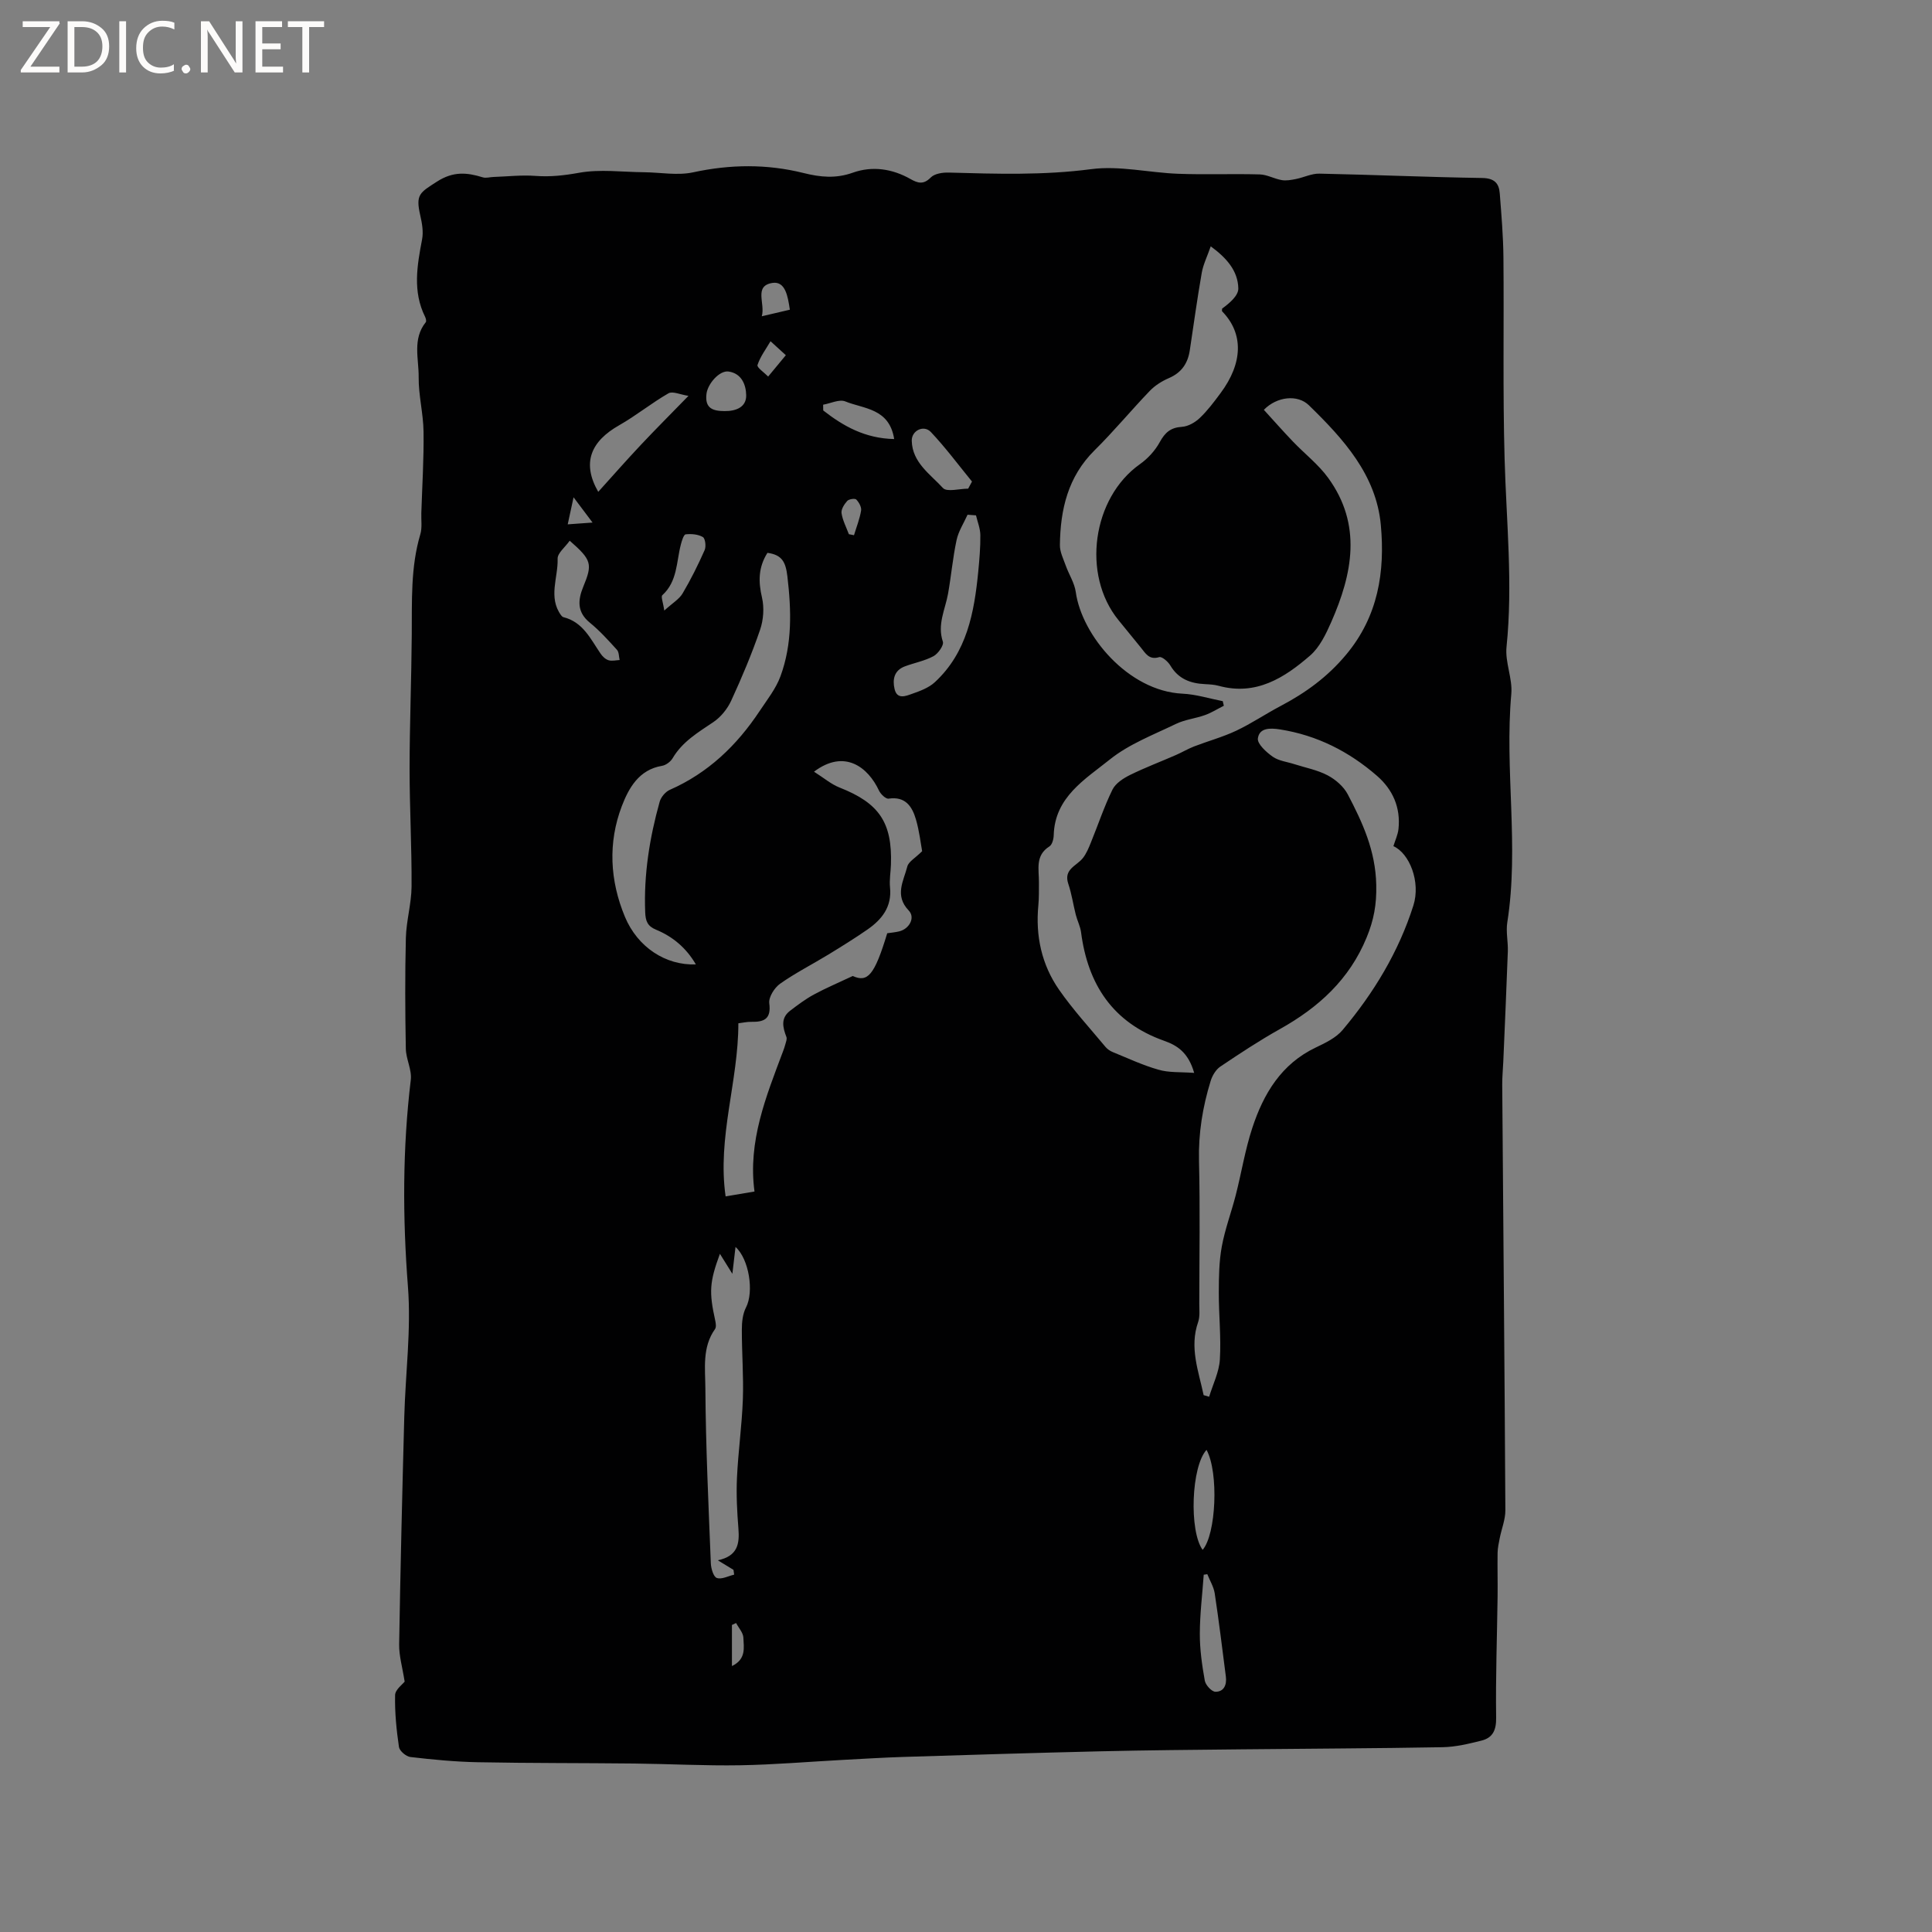 <svg enable-background="new 0 0 400 400" viewBox="0 0 400 400" xmlns="http://www.w3.org/2000/svg"><rect x="0" y="0" width="400" height="400" fill="#808080" stroke="none"/><g fill="#fcfbfa"><path d="m12.4 4.8-6.1 9h6v1.2h-8v-.5l6.1-8.9h-5.7v-1.2h7.6v.4z"/><path d="m14 15v-10.6h3c1.6 0 2.9.5 4 1.4s1.6 2.2 1.6 3.8-.5 3-1.6 3.9-2.4 1.5-4 1.5zm1.4-9.4v8.2h1.6c1.3 0 2.4-.4 3.1-1.1s1.1-1.8 1.1-3.1-.4-2.3-1.2-3-1.8-1-3.1-1z"/><path d="m26.1 4.4v10.6h-1.4v-10.6z"/><path d="m36.1 14.6c-.8.4-1.8.6-2.9.6-1.5 0-2.7-.5-3.6-1.4s-1.4-2.2-1.4-3.8c0-1.7.5-3.1 1.5-4.1s2.3-1.6 3.9-1.6c1 0 1.8.1 2.5.4v1.4c-.8-.4-1.6-.6-2.5-.6-1.2 0-2.1.4-2.9 1.2s-1.1 1.8-1.1 3.2c0 1.3.3 2.3 1 3s1.6 1.1 2.7 1.1c1 0 2-.2 2.7-.7v1.3z"/><path d="m37.6 14.3c0-.2.1-.5.3-.6s.4-.3.6-.3c.3 0 .5.1.6.3s.3.4.3.6-.1.4-.3.6-.4.3-.6.3c-.3 0-.5-.1-.6-.3s-.3-.4-.3-.6z"/><path d="m50.2 15h-1.6l-5.3-8.2c-.2-.2-.3-.5-.4-.7 0 .2.1.7.1 1.5v7.4h-1.4v-10.6h1.7l5.2 8.1c.2.4.4.6.4.7 0-.3-.1-.8-.1-1.5v-7.3h1.4z"/><path d="m58.6 15h-5.7v-10.6h5.5v1.2h-4.1v3.4h3.8v1.2h-3.8v3.6h4.3z"/><path d="m67.1 5.6h-3.1v9.4h-1.4v-9.4h-3v-1.2h7.5z"/></g><path d="m83.78 348.16c-.46-2.95-1.18-5.35-1.14-7.74.26-15.69.64-31.38 1.06-47.06.24-8.99 1.45-18.04.76-26.96-1.11-14.35-1.13-28.56.59-42.83.25-2.08-1-4.31-1.03-6.48-.14-7.63-.18-15.27.01-22.91.09-3.55 1.15-7.08 1.18-10.63.05-8.14-.41-16.29-.41-24.43.01-9.22.38-18.44.45-27.67.06-6.99-.26-13.98 1.77-20.82.41-1.38.16-2.95.21-4.43.18-5.61.54-11.23.46-16.84-.05-3.76-1.05-7.52-1.01-11.28.04-3.79-1.33-7.88 1.47-11.37.17-.21.02-.79-.14-1.12-2.61-5.26-1.65-10.62-.62-16.04.3-1.57-.01-3.35-.38-4.95-.99-4.34-.13-4.69 3.46-7 3.38-2.17 6.2-1.9 9.5-.88.66.2 1.45-.06 2.19-.08 2.91-.1 5.84-.44 8.73-.22 3.08.23 5.95-.1 9.01-.65 4.34-.78 8.94-.15 13.43-.11 3.4.03 6.93.72 10.17.02 7.7-1.67 15.29-1.75 22.86.14 3.49.87 6.68 1.19 10.21-.07 4.02-1.43 8.16-.83 11.94 1.32 1.5.85 2.69 1.21 4.19-.32.79-.81 2.47-1.06 3.74-1.02 9.84.27 19.61.59 29.48-.71 5.86-.77 12 .74 18.03.96 5.61.21 11.24-.03 16.86.13 1.53.04 3.02.92 4.57 1.18.95.16 1.98-.04 2.95-.23 1.63-.33 3.24-1.15 4.85-1.11 11.23.23 22.45.73 33.68.9 2.52.04 3.49 1.07 3.65 3.2.34 4.41.72 8.84.76 13.26.13 13.88-.15 27.77.24 41.64.36 12.99 1.74 25.95.4 38.98-.33 3.18 1.27 6.54.99 9.73-1.42 15.75 1.65 31.57-.83 47.3-.31 1.95.18 4.02.11 6.03-.27 7.6-.62 15.2-.94 22.81-.07 1.59-.23 3.17-.22 4.76.22 29.37.49 58.74.65 88.12.01 1.93-.79 3.85-1.17 5.79-.2 1-.42 2.02-.44 3.04-.05 3.01.04 6.03 0 9.04-.11 8.36-.42 16.71-.3 25.07.04 2.59-.7 4.16-3.02 4.75-2.64.66-5.36 1.32-8.06 1.37-13.87.25-27.74.29-41.61.44-9.75.1-19.51.18-29.26.41-13.56.32-27.11.74-40.67 1.16-4.23.13-8.46.4-12.69.62-7.08.38-14.16.99-21.24 1.11-7.28.12-14.57-.28-21.86-.36-10.82-.12-21.63-.06-32.45-.27-4.65-.09-9.31-.54-13.93-1.08-.89-.1-2.25-1.26-2.37-2.07-.52-3.55-.88-7.16-.8-10.73.01-1.14 1.55-2.25 1.98-2.81zm163.46-126.03c-1.23-4.3-3.58-5.71-6.23-6.65-10.62-3.77-15.78-11.65-17.19-22.47-.16-1.23-.78-2.4-1.09-3.62-.54-2.13-.85-4.33-1.55-6.4-1.02-3.02 1.66-3.68 2.97-5.28.78-.96 1.27-2.19 1.74-3.36 1.48-3.62 2.71-7.36 4.43-10.86.64-1.31 2.24-2.35 3.64-3.04 3.1-1.53 6.35-2.75 9.52-4.14 1.26-.55 2.44-1.26 3.72-1.76 2.9-1.12 5.94-1.94 8.74-3.26 3.15-1.49 6.07-3.47 9.16-5.1 5.18-2.73 9.73-6.01 13.59-10.64 6.67-7.97 8.07-17.19 7.2-26.81-.94-10.42-7.76-17.88-14.89-24.83-2.34-2.29-6.63-1.83-9.33.94 1.99 2.18 3.97 4.43 6.04 6.59 2.4 2.51 5.24 4.7 7.26 7.48 7.08 9.73 5.05 19.87.64 29.89-1.09 2.47-2.38 5.18-4.34 6.89-5.35 4.65-11.24 8.4-18.96 6.29-.91-.25-1.89-.3-2.84-.35-3.02-.14-5.52-1.08-7.17-3.87-.47-.79-1.74-1.89-2.29-1.72-2.12.65-2.84-.8-3.82-1.99-1.55-1.89-3.08-3.78-4.62-5.67-7.67-9.41-5.41-25.33 4.44-32.29 1.65-1.17 3.16-2.82 4.12-4.59 1.09-1.98 2.25-2.99 4.57-3.14 1.29-.08 2.74-.91 3.71-1.84 1.6-1.52 2.95-3.33 4.28-5.12 4.69-6.29 4.79-12.38.35-16.94-.1-.1-.01-.38-.01-.58 1.59-1.16 3.39-2.7 3.35-4.2-.09-3.61-2.39-6.26-5.71-8.69-.74 2.13-1.56 3.76-1.86 5.48-.93 5.32-1.67 10.67-2.47 16.01-.4 2.72-1.7 4.66-4.33 5.79-1.43.62-2.86 1.51-3.93 2.62-3.89 4.04-7.47 8.39-11.46 12.33-5.53 5.47-7.09 12.27-7.18 19.62-.02 1.4.71 2.84 1.2 4.22.66 1.86 1.83 3.62 2.09 5.52 1.23 8.9 10.8 20.5 22.11 21.03 2.79.13 5.54 1.01 8.32 1.55.07.32.14.64.22.95-1.3.65-2.55 1.45-3.9 1.93-1.98.71-4.17.93-6.04 1.84-4.67 2.26-9.7 4.17-13.67 7.36-5.09 4.09-11.4 7.76-11.61 15.69-.02.79-.32 1.94-.89 2.3-2.99 1.89-2.15 4.75-2.17 7.43-.01 1.59.03 3.19-.12 4.76-.61 6.33.68 12.29 4.28 17.47 2.89 4.16 6.36 7.93 9.61 11.84.38.46.95.85 1.51 1.08 3.13 1.27 6.21 2.73 9.44 3.64 2.15.65 4.53.46 7.42.67zm1.96 66.72c.38.11.76.22 1.14.33.78-2.57 2.06-5.1 2.22-7.71.28-4.63-.24-9.3-.22-13.96.01-3.15.05-6.35.62-9.43.66-3.61 1.98-7.09 2.89-10.65 1.18-4.61 1.93-9.35 3.41-13.86 2.32-7.09 6-13.29 13.17-16.7 1.99-.95 4.18-2 5.54-3.62 6.45-7.67 11.6-16.17 14.65-25.76 1.56-4.9-.81-10.83-4.13-12.3.37-1.22.92-2.36 1.05-3.55.47-4.44-1.17-8.17-4.47-11.03-5.78-5.02-12.39-8.38-20.05-9.59-2.09-.33-4.29-.34-4.59 1.86-.15 1.13 1.74 2.85 3.08 3.79 1.24.87 2.96 1.05 4.47 1.54 2.31.74 4.78 1.2 6.9 2.32 1.64.87 3.31 2.31 4.16 3.93 3.07 5.86 5.75 11.65 5.9 18.76.09 4.07-.51 7.27-1.99 10.87-3.58 8.72-9.97 14.5-17.96 18.97-4.24 2.37-8.31 5.06-12.34 7.77-.93.63-1.66 1.87-2 2.98-1.66 5.38-2.55 10.84-2.41 16.55.24 9.85.07 19.71.06 29.57 0 1.27.16 2.63-.24 3.79-1.84 5.27.09 10.15 1.14 15.13zm-80.67-129.08c2.03 1.28 3.55 2.6 5.31 3.29 8.16 3.21 10.91 7.21 10.62 15.91-.05 1.59-.35 3.2-.19 4.76.41 4.02-1.68 6.64-4.69 8.73-2.61 1.81-5.31 3.48-8.02 5.14-3.34 2.04-6.86 3.82-10.05 6.07-1.17.83-2.4 2.78-2.24 4.04.43 3.29-1.09 3.9-3.74 3.85-.81-.02-1.63.17-2.66.3.01 12.04-4.4 23.61-2.64 35.84 1.94-.33 3.69-.62 5.98-1.01-1.4-10.39 2.39-19.64 5.88-28.95.19-.5.37-.99.5-1.5s.39-1.11.23-1.54c-.76-1.99-1.24-3.92.78-5.45 1.58-1.2 3.18-2.41 4.92-3.35 2.43-1.32 5-2.4 8.03-3.83 3.09 1.39 4.49-.11 7.14-8.85.81-.12 1.66-.19 2.48-.39 2.08-.5 3.39-2.84 1.97-4.32-2.99-3.12-1.05-6.13-.29-9.11.25-1 1.61-1.72 3.07-3.17-.3-1.62-.58-4.15-1.28-6.56-.78-2.68-2.17-4.84-5.66-4.32-.59.09-1.65-.93-2-1.68-2.25-4.8-7.1-8.68-13.45-3.9zm-9.64-45.31c-1.9 3.01-1.9 5.96-1.13 9.25.49 2.1.31 4.62-.39 6.67-1.71 4.99-3.77 9.88-5.98 14.68-.78 1.7-2.14 3.39-3.68 4.43-3.17 2.14-6.42 4.05-8.45 7.49-.43.73-1.4 1.45-2.21 1.58-4.81.8-6.9 4.67-8.31 8.34-2.89 7.58-2.48 15.42.65 22.93 2.63 6.29 8.44 10.08 14.68 9.84-1.98-3.4-4.76-5.75-8.25-7.19-1.78-.73-2.17-1.81-2.24-3.62-.31-7.81.91-15.41 3-22.88.27-.95 1.19-2.05 2.09-2.45 7.94-3.49 13.88-9.2 18.6-16.31 1.55-2.34 3.37-4.62 4.32-7.21 2.46-6.7 2.26-13.63 1.43-20.68-.35-2.91-1.06-4.46-4.13-4.87zm-6.89 211.55c-.05-.33-.1-.66-.14-.99-.91-.56-1.82-1.11-3.25-1.98 4.16-.87 4.52-3.45 4.27-6.59-.28-3.48-.46-6.99-.3-10.48.25-5.41 1.02-10.81 1.22-16.22.17-4.81-.22-9.63-.21-14.45 0-1.55.17-3.27.86-4.6 1.69-3.25.63-10.04-2.17-12.53-.18 1.54-.37 3.16-.65 5.56-1.14-1.83-1.8-2.9-2.58-4.14-2.16 5.86-2.27 7.9-.98 13.76.13.59.26 1.42-.04 1.83-2.69 3.78-2.01 8.2-1.99 12.28.08 12.07.65 24.14 1.13 36.2.04 1.08.55 2.81 1.24 3.04 1 .35 2.37-.4 3.59-.69zm50.07-219.31c-.58-.04-1.17-.08-1.75-.13-.78 1.74-1.88 3.41-2.27 5.24-.79 3.67-1.11 7.43-1.77 11.13-.59 3.27-2.27 6.35-1.07 9.91.25.74-.98 2.48-1.93 3-1.83.99-3.98 1.38-5.95 2.12-2.21.83-2.58 2.7-2.12 4.68.52 2.25 2.34 1.45 3.62 1 1.66-.58 3.47-1.25 4.72-2.41 6.66-6.16 8.16-14.44 8.99-22.94.24-2.5.46-5.02.43-7.53-.02-1.36-.58-2.71-.9-4.07zm-78.21-4.87c2.89-3.2 5.8-6.51 8.82-9.72 3.08-3.28 6.26-6.45 9.86-10.15-1.71-.26-3.28-1.02-4.14-.53-3.5 2.01-6.67 4.6-10.18 6.6-5.94 3.36-7.79 7.83-4.36 13.8zm-5.91 10.12c-.96 1.36-2.54 2.57-2.5 3.73.12 3.9-2 7.99.72 11.71.12.17.31.34.49.39 4.05 1.01 5.61 4.52 7.68 7.54.39.58 1 1.17 1.64 1.37.7.22 1.54 0 2.31-.04-.17-.72-.12-1.64-.56-2.12-1.78-1.96-3.57-3.95-5.62-5.62-2.67-2.18-2.48-4.67-1.36-7.41 1.96-4.73 1.77-5.56-2.8-9.55zm132.01 213.97c-.25.04-.5.07-.74.11-.29 4.08-.8 8.15-.81 12.23-.01 3.24.46 6.5 1.03 9.7.16.91 1.42 2.29 2.2 2.3 1.77.02 2.38-1.45 2.16-3.15-.74-5.75-1.44-11.51-2.31-17.25-.22-1.36-1.01-2.63-1.53-3.94zm-49.51-224.75c.26-.49.53-.98.79-1.47-2.81-3.44-5.47-7.03-8.51-10.25-1.47-1.56-4.02-.31-3.96 1.82.11 4.5 3.83 6.9 6.45 9.76.82.9 3.43.14 5.23.14zm49.35 199.01c-3.17 3.43-3.63 16.8-.81 20.7 2.78-3.16 3.38-15.98.81-20.7zm-64.67-209.28c-1.01-6.4-6.3-6.23-10.12-7.79-1.23-.5-3.05.41-4.59.68.01.4.01.79.02 1.19 4.17 3.25 8.65 5.79 14.69 5.92zm-47.6 35.51c1.73-1.57 3.09-2.36 3.79-3.54 1.71-2.89 3.21-5.91 4.57-8.98.33-.75.13-2.4-.37-2.7-.99-.58-2.38-.69-3.56-.56-.41.05-.8 1.34-1 2.12-.94 3.61-.69 7.62-3.83 10.48-.33.3.16 1.48.4 3.18zm12.48-41.3c2.34.03 4.53-.79 4.48-3.29-.04-2.07-.88-4.5-3.65-4.9-1.87-.27-4.31 2.52-4.57 4.61-.38 3.05 1.36 3.57 3.74 3.58zm13.52-20.99c-.42-2.82-.94-5.97-3.63-5.54-3.88.63-1.42 4.26-2.18 6.9 2.14-.5 3.85-.9 5.81-1.36zm-.83 9.42c-1.42-1.29-2.29-2.09-3.17-2.89-.95 1.63-2.13 3.18-2.7 4.93-.16.5 1.42 1.57 2.21 2.38 1.08-1.31 2.17-2.62 3.66-4.42zm13.05 37.06c.35.07.71.14 1.06.21.51-1.69 1.18-3.36 1.47-5.09.12-.72-.44-1.73-1-2.3-.28-.28-1.52-.09-1.87.29-.61.68-1.29 1.74-1.18 2.52.22 1.5.98 2.92 1.52 4.37zm-23.35 225.43c-.29.13-.58.26-.86.4v8.51c3-1.44 2.44-3.86 2.37-5.87-.04-1.03-.98-2.03-1.51-3.04zm-33.65-233.07c-.5 2.3-.82 3.78-1.21 5.6 1.73-.13 3.1-.23 5.14-.37-1.42-1.89-2.44-3.24-3.93-5.23z" fill="#010102"/></svg>